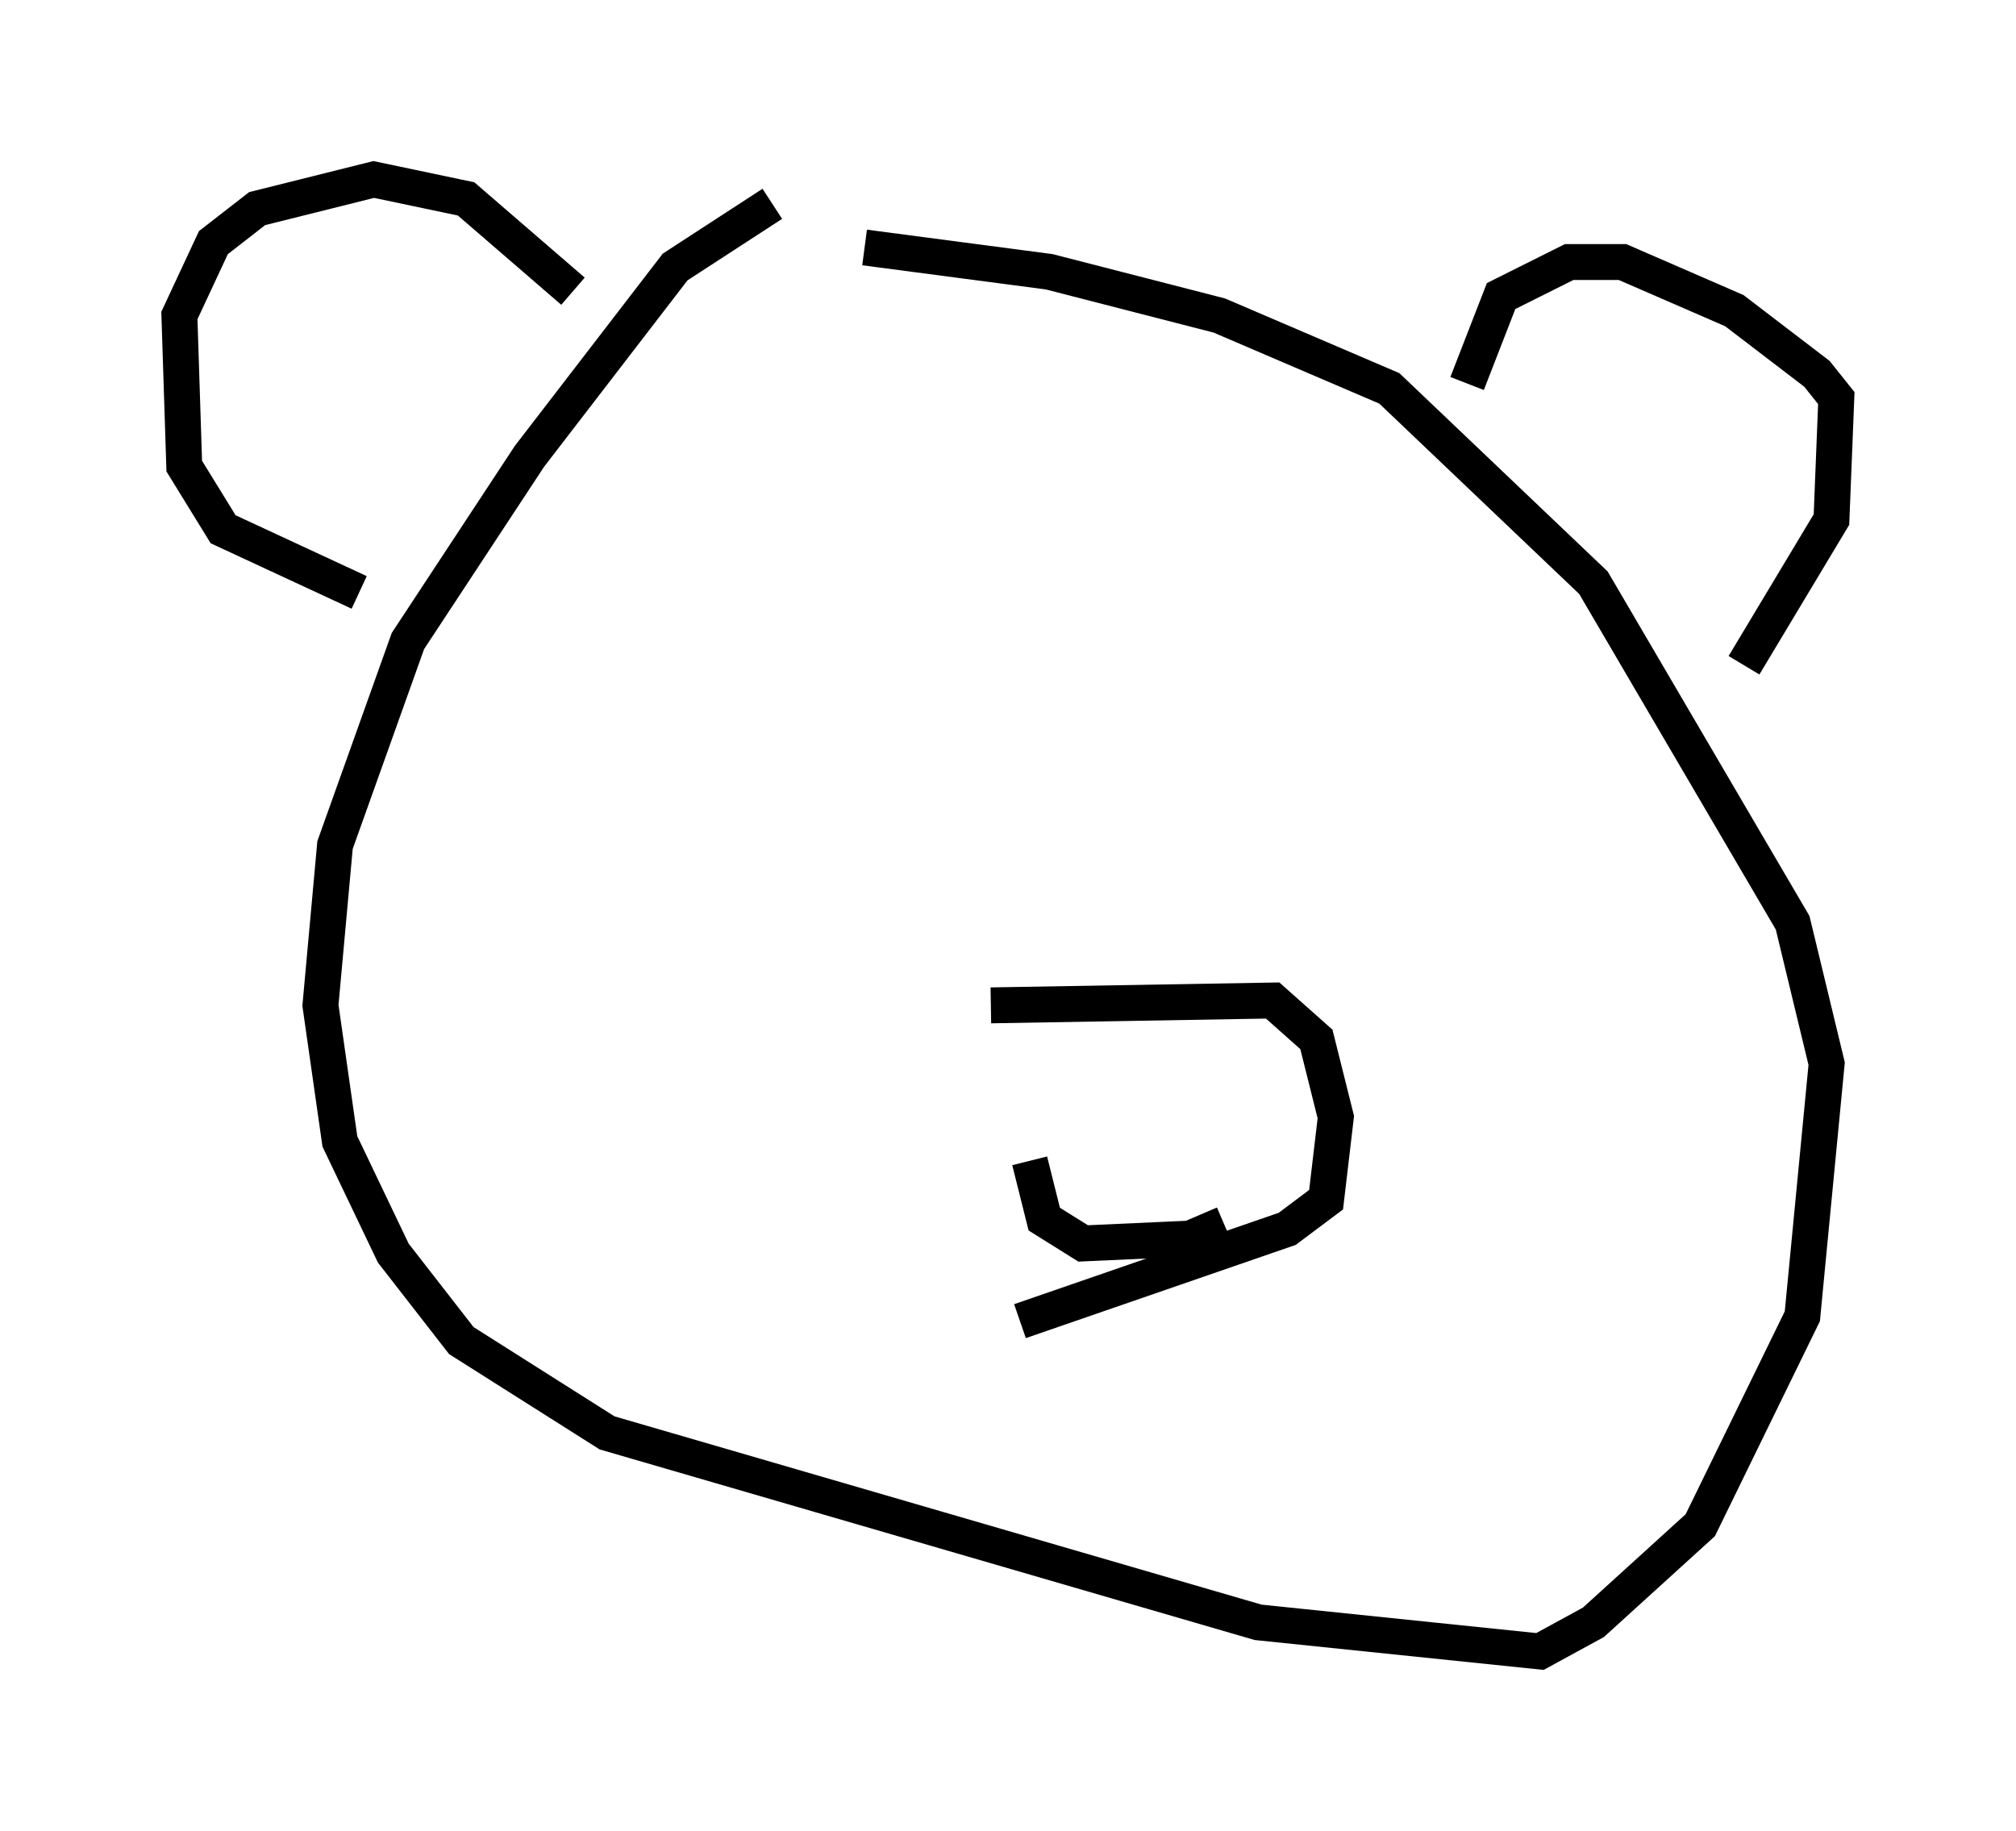 <?xml version="1.0" encoding="utf-8" ?>
<svg baseProfile="full" height="51.001" version="1.1" width="56.143" xmlns="http://www.w3.org/2000/svg" xmlns:ev="http://www.w3.org/2001/xml-events" xmlns:xlink="http://www.w3.org/1999/xlink"><defs /><rect fill="white" height="51.001" width="56.143" x="0" y="0" /><path d="M27.733, 6.218 m-6.225, -0.541 l-2.706, 1.759 -4.059, 5.277 l-3.383, 5.142 -2.03, 5.683 l-0.406, 4.465 0.541, 3.789 l1.488, 3.112 1.894, 2.436 l4.059, 2.571 18.132, 5.277 l7.848, 0.812 1.488, -0.812 l2.977, -2.706 2.842, -5.819 l0.677, -7.036 -0.947, -3.924 l-5.548, -9.472 -5.683, -5.413 l-4.736, -2.03 -4.736, -1.218 l-5.142, -0.677 m16.779, 3.789 l0.947, -2.436 1.894, -0.947 l1.488, 0.0 3.112, 1.353 l2.3, 1.759 0.541, 0.677 l-0.135, 3.383 -2.436, 4.059 m-32.611, -10.419 l-2.977, -2.571 -2.571, -0.541 l-3.248, 0.812 -1.218, 0.947 l-0.947, 2.03 0.135, 4.195 l1.083, 1.759 3.789, 1.759 m17.591, 11.502 l7.848, -0.135 1.218, 1.083 l0.541, 2.165 -0.271, 2.3 l-1.083, 0.812 -7.442, 2.571 m5.683, -2.706 l-0.947, 0.406 -2.977, 0.135 l-1.083, -0.677 -0.406, -1.624 " fill="none" stroke="black" stroke-width="1" /></svg>